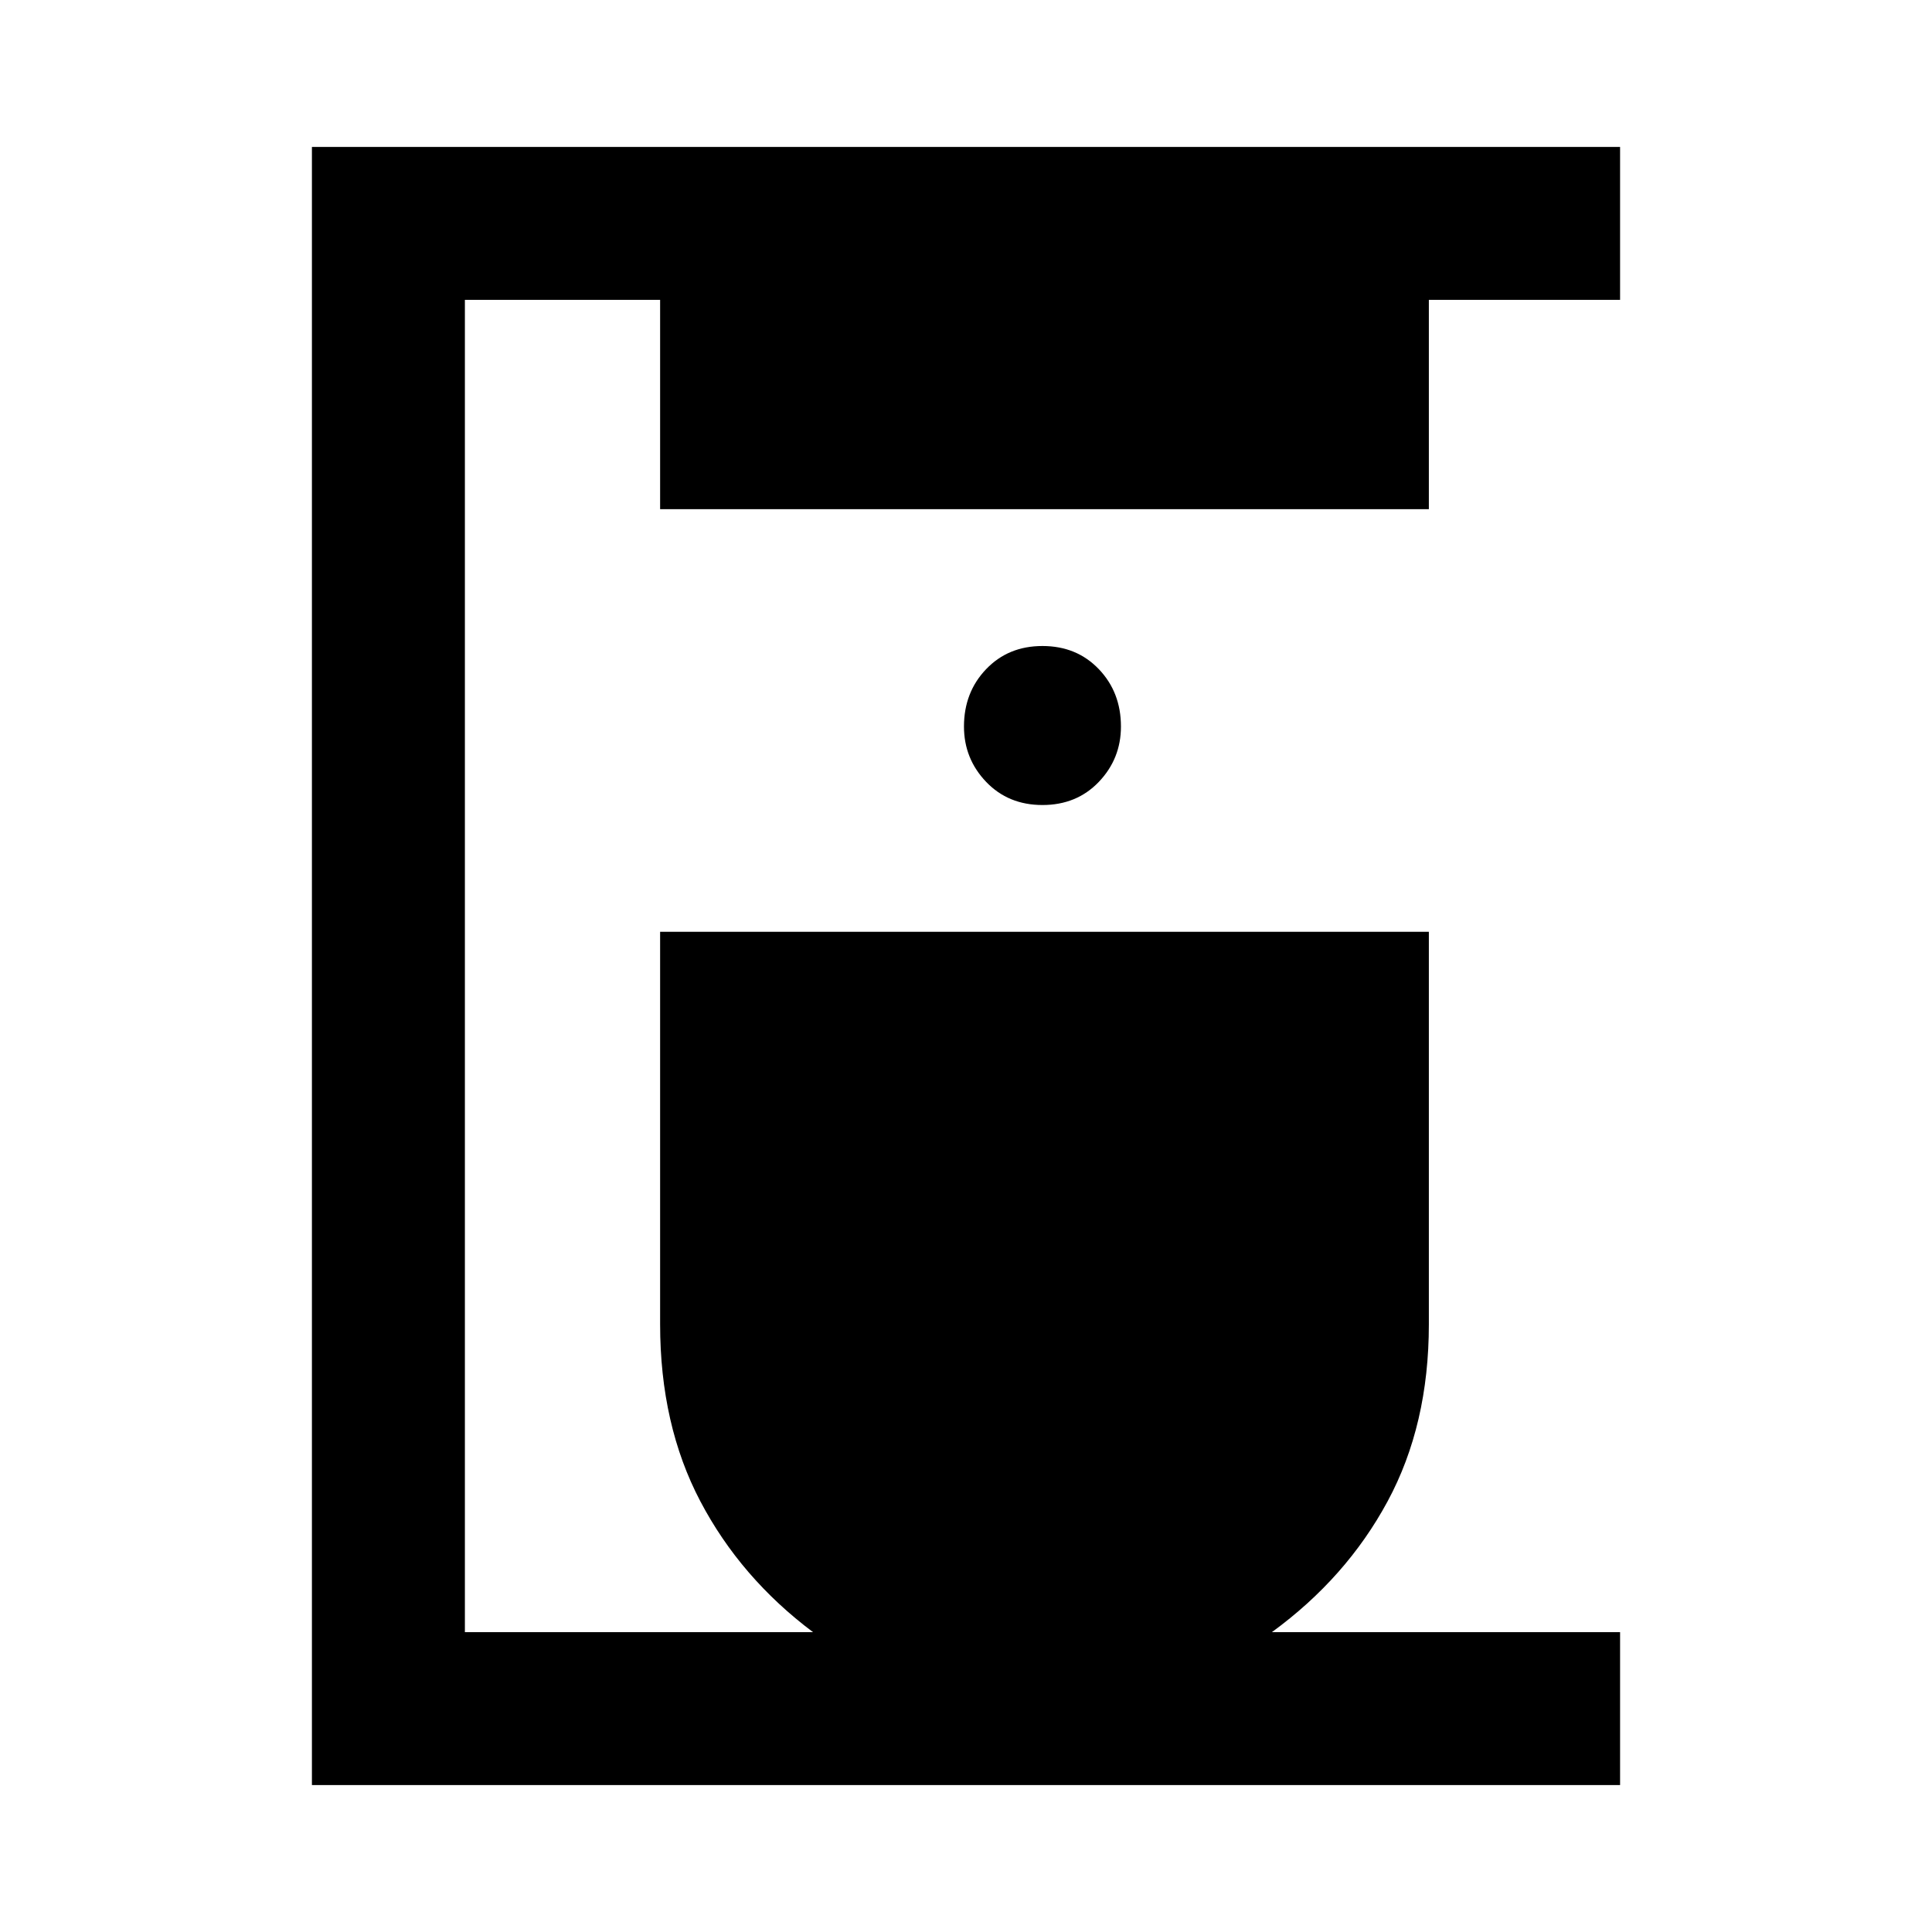 <svg xmlns="http://www.w3.org/2000/svg" height="40" width="40"><path d="M6.458 36.958V3.042h27.084v3.166h-3.959v4.334H13.667V6.208H9.625v27.584h7.208q-1.5-1.125-2.333-2.709-.833-1.583-.833-3.666v-8.125h15.916v8.125q0 2.083-.854 3.666-.854 1.584-2.396 2.709h7.209v3.166Zm15.125-20.291q.709 0 1.167-.479.458-.48.458-1.146 0-.709-.458-1.188t-1.167-.479q-.708 0-1.166.479-.459.479-.459 1.188 0 .666.459 1.146.458.479 1.166.479Z"/></svg>